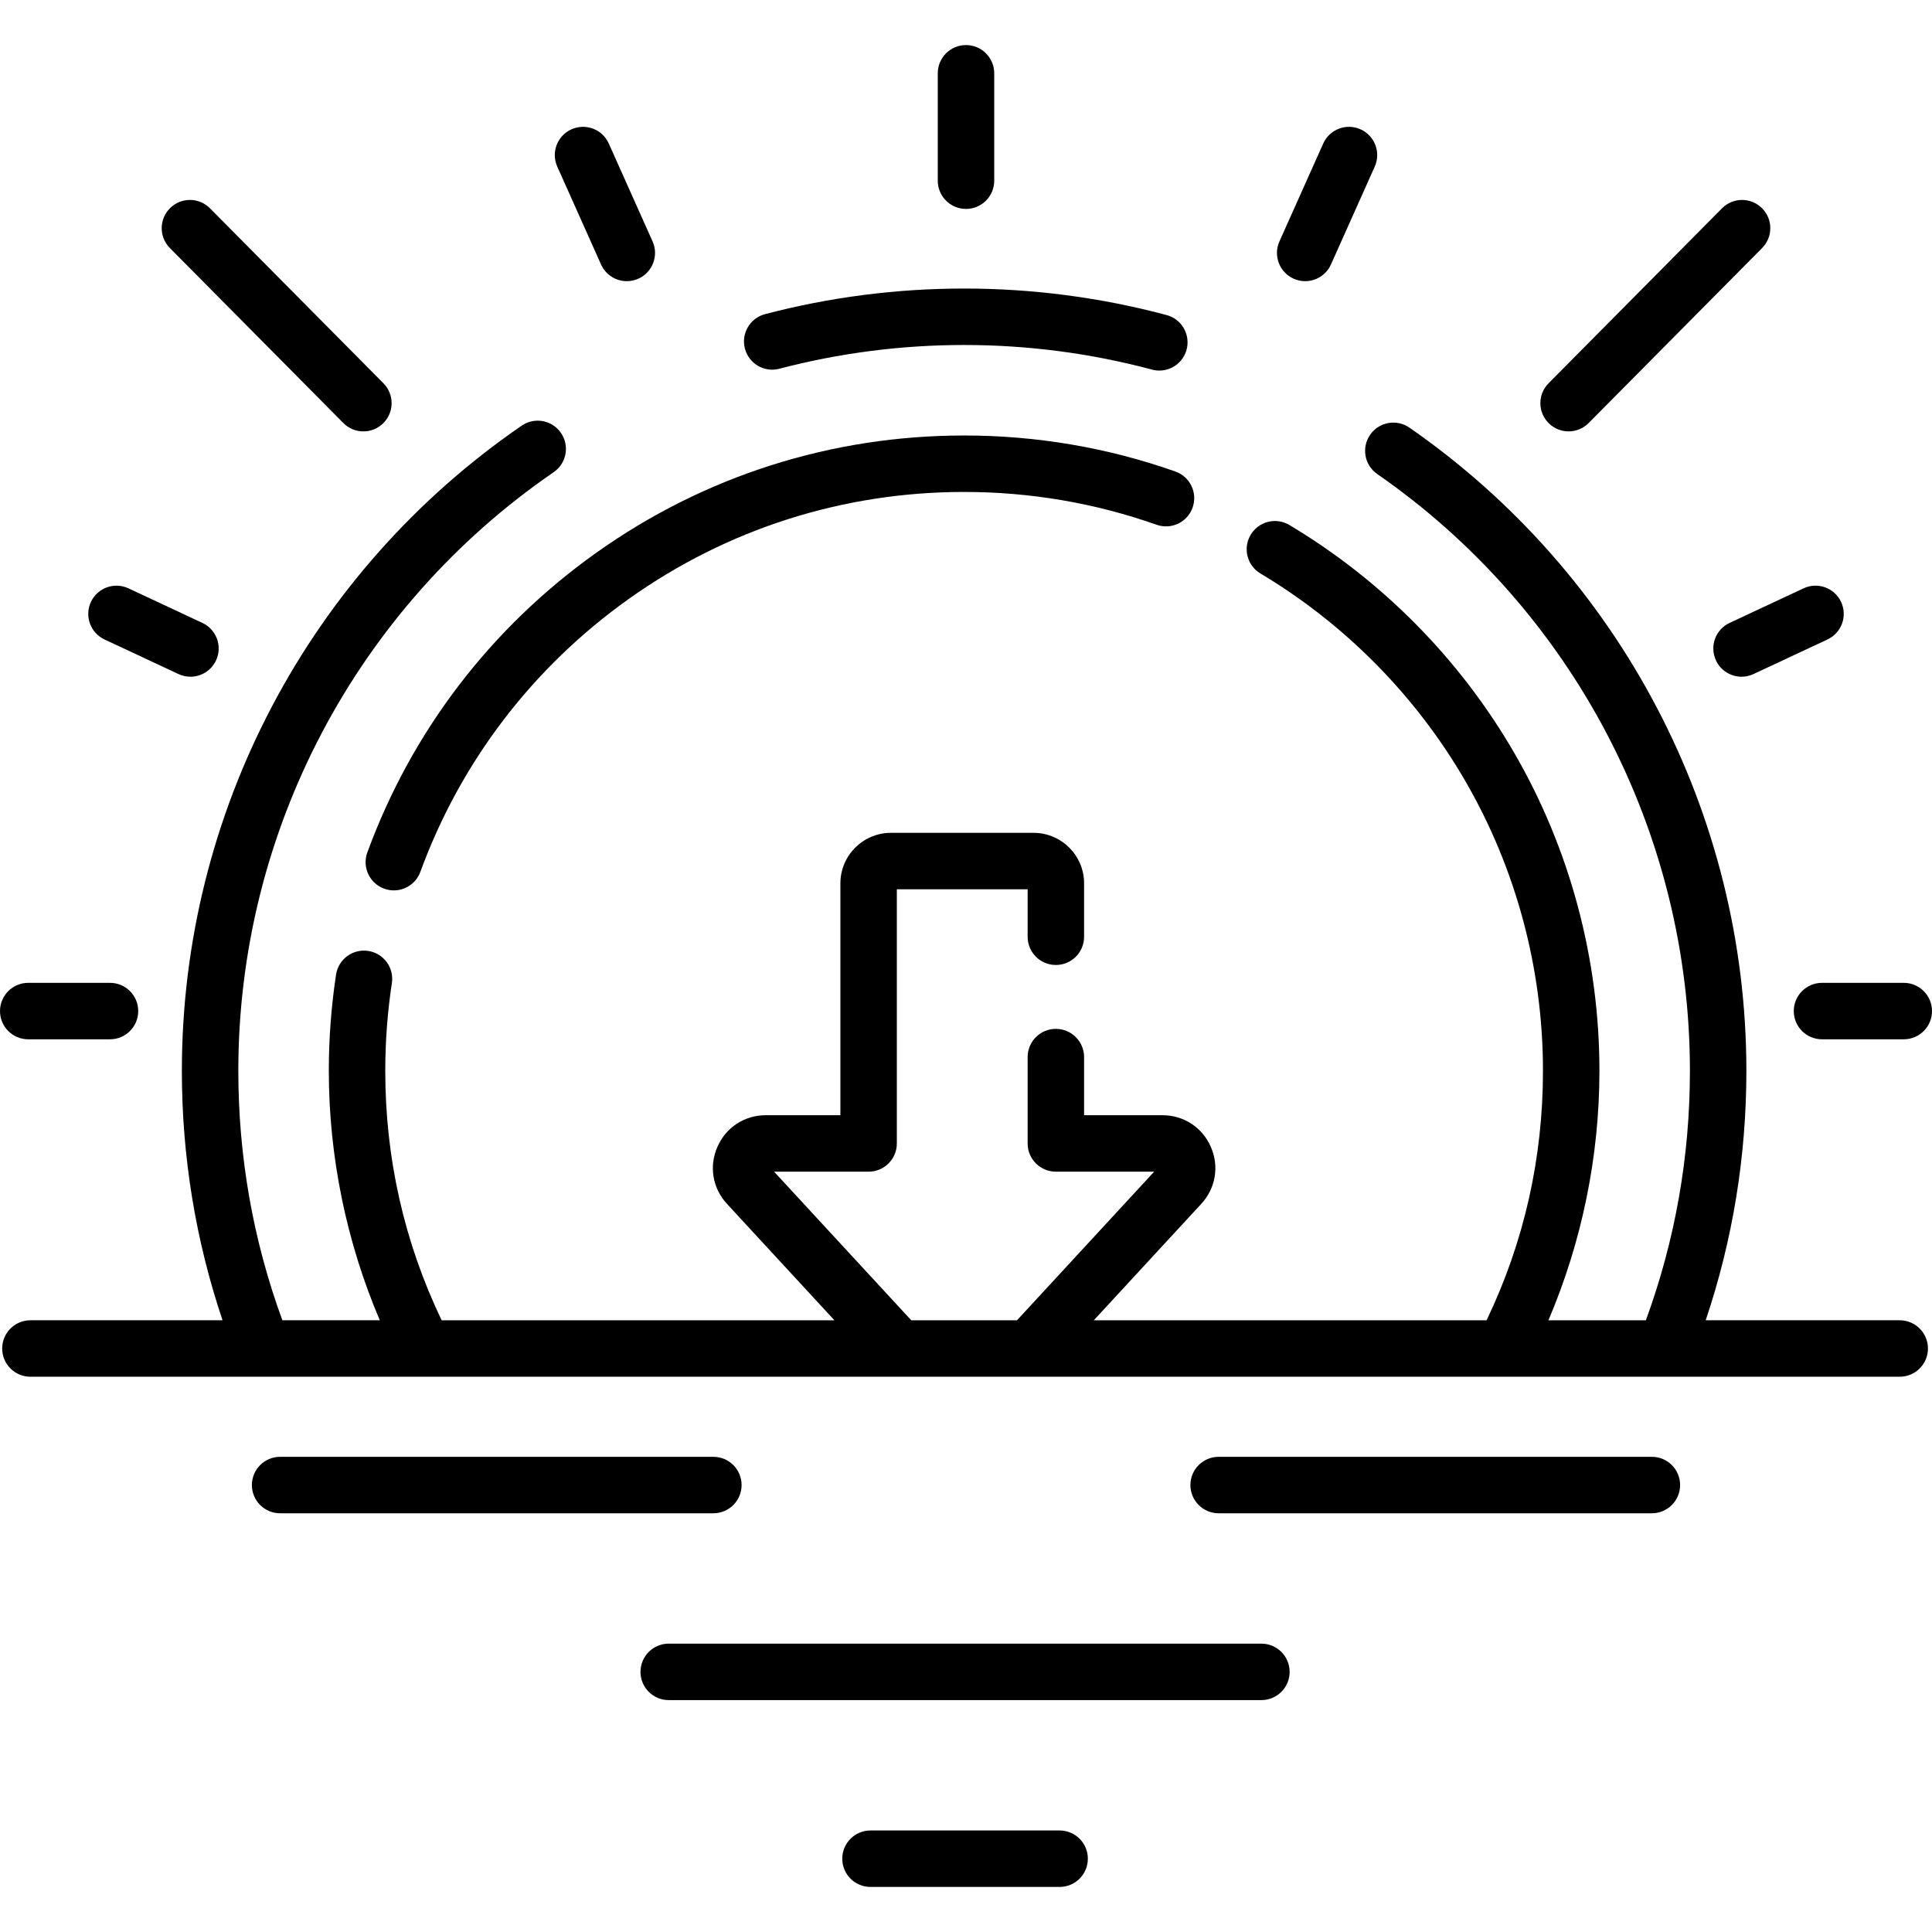 <svg id="Capa_1" enable-background="new 0 0 513.334 513.334" height="512" viewBox="0 0 513.334 513.334" width="512" xmlns="http://www.w3.org/2000/svg"><g><path d="m312.302 125.283c-18.018-6.353-36.903-9.573-56.135-9.573-35.282 0-69.077 10.773-97.733 31.155-28.027 19.935-49.063 47.472-60.833 79.634-1.424 3.89.575 8.197 4.466 9.62.851.312 1.721.459 2.576.459 3.059 0 5.932-1.886 7.044-4.925 10.724-29.302 29.895-54.395 55.44-72.564 26.103-18.565 56.893-28.379 89.04-28.379 17.528 0 34.736 2.934 51.146 8.72 3.908 1.378 8.189-.673 9.567-4.579 1.378-3.908-.672-8.191-4.578-9.568z"/><path d="m207.082 97.975c15.959-4.188 32.473-6.311 49.085-6.311 16.899 0 33.699 2.2 49.932 6.539.648.174 1.3.257 1.941.257 3.313 0 6.345-2.212 7.24-5.565 1.07-4.001-1.307-8.112-5.309-9.182-17.495-4.678-35.598-7.049-53.805-7.049-17.896 0-35.691 2.289-52.892 6.803-4.007 1.051-6.402 5.151-5.351 9.157 1.053 4.007 5.151 6.404 9.159 5.351z"/><path d="m504.756 350.798h-51.55c7.17-21.297 10.808-43.543 10.808-66.286 0-68.12-33.469-132.004-89.53-170.89-3.403-2.357-8.075-1.515-10.438 1.889-2.36 3.403-1.515 8.076 1.889 10.438 52.021 36.083 83.079 95.359 83.079 158.563 0 22.817-3.938 45.09-11.702 66.286h-25.891c8.878-20.833 13.548-43.513 13.548-66.286 0-29.747-7.848-58.996-22.696-84.585-14.4-24.819-35.039-45.718-59.684-60.435-3.556-2.123-8.161-.962-10.285 2.594-2.123 3.557-.962 8.161 2.594 10.285 22.464 13.414 41.275 32.462 54.401 55.083 13.522 23.305 20.67 49.951 20.67 77.058 0 23.266-5.038 45.542-14.98 66.286h-104.363l28.546-30.926c3.841-4.16 4.815-9.966 2.545-15.151-2.271-5.187-7.198-8.408-12.86-8.408h-20.814v-15.443c0-4.143-3.357-7.5-7.5-7.5s-7.5 3.357-7.5 7.5v22.943c0 4.143 3.357 7.5 7.5 7.5h26.118l-36.447 39.485h-28.094l-36.447-39.485h25.118c4.143 0 7.5-3.357 7.5-7.5v-67.529h34.752v12.611c0 4.143 3.357 7.5 7.5 7.5s7.5-3.357 7.5-7.5v-14.181c0-7.405-6.025-13.431-13.431-13.431h-37.891c-7.405 0-13.431 6.025-13.431 13.431v61.599h-19.814c-5.662 0-10.59 3.222-12.86 8.408-2.271 5.186-1.296 10.991 2.545 15.151l28.546 30.926h-104.363c-9.942-20.744-14.98-43.02-14.98-66.286 0-7.807.591-15.649 1.756-23.31.622-4.096-2.192-7.92-6.287-8.543-4.09-.615-7.921 2.191-8.543 6.287-1.277 8.405-1.926 17.006-1.926 25.565 0 22.773 4.67 45.453 13.548 66.286h-25.891c-7.764-21.197-11.702-43.469-11.702-66.286 0-63.551 31.324-123.012 83.793-159.059 3.414-2.346 4.28-7.015 1.935-10.429s-7.015-4.28-10.429-1.935c-56.542 38.846-90.299 102.929-90.299 171.422 0 22.743 3.638 44.989 10.808 66.286h-51.049c-4.143 0-7.5 3.357-7.5 7.5s3.357 7.5 7.5 7.5h496.678c4.143 0 7.5-3.357 7.5-7.5s-3.358-7.498-7.5-7.498z"/><path d="m197.043 394.578c0-4.143-3.357-7.5-7.5-7.5h-115.116c-4.143 0-7.5 3.357-7.5 7.5s3.357 7.5 7.5 7.5h115.116c4.143 0 7.5-3.358 7.5-7.5z"/><path d="m438.907 387.078h-115.116c-4.143 0-7.5 3.357-7.5 7.5s3.357 7.5 7.5 7.5h115.116c4.143 0 7.5-3.357 7.5-7.5s-3.357-7.5-7.5-7.5z"/><path d="m335.155 436.718h-157.476c-4.143 0-7.5 3.357-7.5 7.5s3.357 7.5 7.5 7.5h157.477c4.143 0 7.5-3.357 7.5-7.5s-3.358-7.5-7.501-7.5z"/><path d="m281.543 486.358h-50.252c-4.143 0-7.5 3.357-7.5 7.5s3.357 7.5 7.5 7.5h50.252c4.143 0 7.5-3.357 7.5-7.5s-3.357-7.5-7.5-7.5z"/><path d="m256.667 55.512c4.143 0 7.5-3.357 7.5-7.5v-28.536c0-4.143-3.357-7.5-7.5-7.5s-7.5 3.357-7.5 7.5v28.536c0 4.143 3.357 7.5 7.5 7.5z"/><path d="m7.5 276.143h21.726c4.143 0 7.5-3.357 7.5-7.5s-3.357-7.5-7.5-7.5h-21.726c-4.143 0-7.5 3.357-7.5 7.5s3.357 7.5 7.5 7.5z"/><path d="m476.608 268.643c0 4.143 3.357 7.5 7.5 7.5h21.726c4.143 0 7.5-3.357 7.5-7.5s-3.357-7.5-7.5-7.5h-21.726c-4.142 0-7.5 3.357-7.5 7.5z"/><path d="m159.698 70.269c1.246 2.787 3.983 4.439 6.85 4.439 1.023 0 2.064-.211 3.059-.656 3.781-1.691 5.476-6.128 3.783-9.908l-11.635-26.005c-1.69-3.781-6.129-5.475-9.908-3.783-3.781 1.691-5.476 6.128-3.783 9.908z"/><path d="m27.773 169.909 19.653 9.188c1.027.48 2.108.708 3.172.708 2.821 0 5.525-1.601 6.799-4.325 1.755-3.753.135-8.217-3.617-9.971l-19.653-9.188c-3.752-1.755-8.218-.135-9.971 3.617-1.755 3.753-.135 8.217 3.617 9.971z"/><path d="m91.229 112.401c1.466 1.479 3.396 2.22 5.326 2.22 1.908 0 3.817-.724 5.28-2.174 2.941-2.916 2.962-7.664.046-10.606l-46.09-46.495c-2.915-2.941-7.664-2.963-10.606-.046-2.941 2.916-2.962 7.664-.046 10.606z"/><path d="m343.728 74.052c.994.445 2.034.656 3.059.656 2.866 0 5.604-1.653 6.85-4.439l11.635-26.005c1.692-3.78-.002-8.217-3.783-9.908-3.775-1.691-8.217.001-9.908 3.783l-11.635 26.005c-1.694 3.78 0 8.217 3.782 9.908z"/><path d="m455.937 175.48c1.273 2.725 3.977 4.325 6.799 4.325 1.063 0 2.145-.228 3.172-.708l19.653-9.188c3.752-1.754 5.372-6.218 3.617-9.971-1.754-3.752-6.218-5.374-9.971-3.617l-19.653 9.188c-3.752 1.754-5.372 6.218-3.617 9.971z"/><path d="m416.778 114.621c1.93 0 3.86-.741 5.326-2.22l46.09-46.495c2.916-2.942 2.896-7.69-.046-10.606-2.941-2.915-7.69-2.895-10.606.046l-46.09 46.495c-2.916 2.942-2.896 7.69.046 10.606 1.463 1.45 3.371 2.174 5.28 2.174z"/></g></svg>